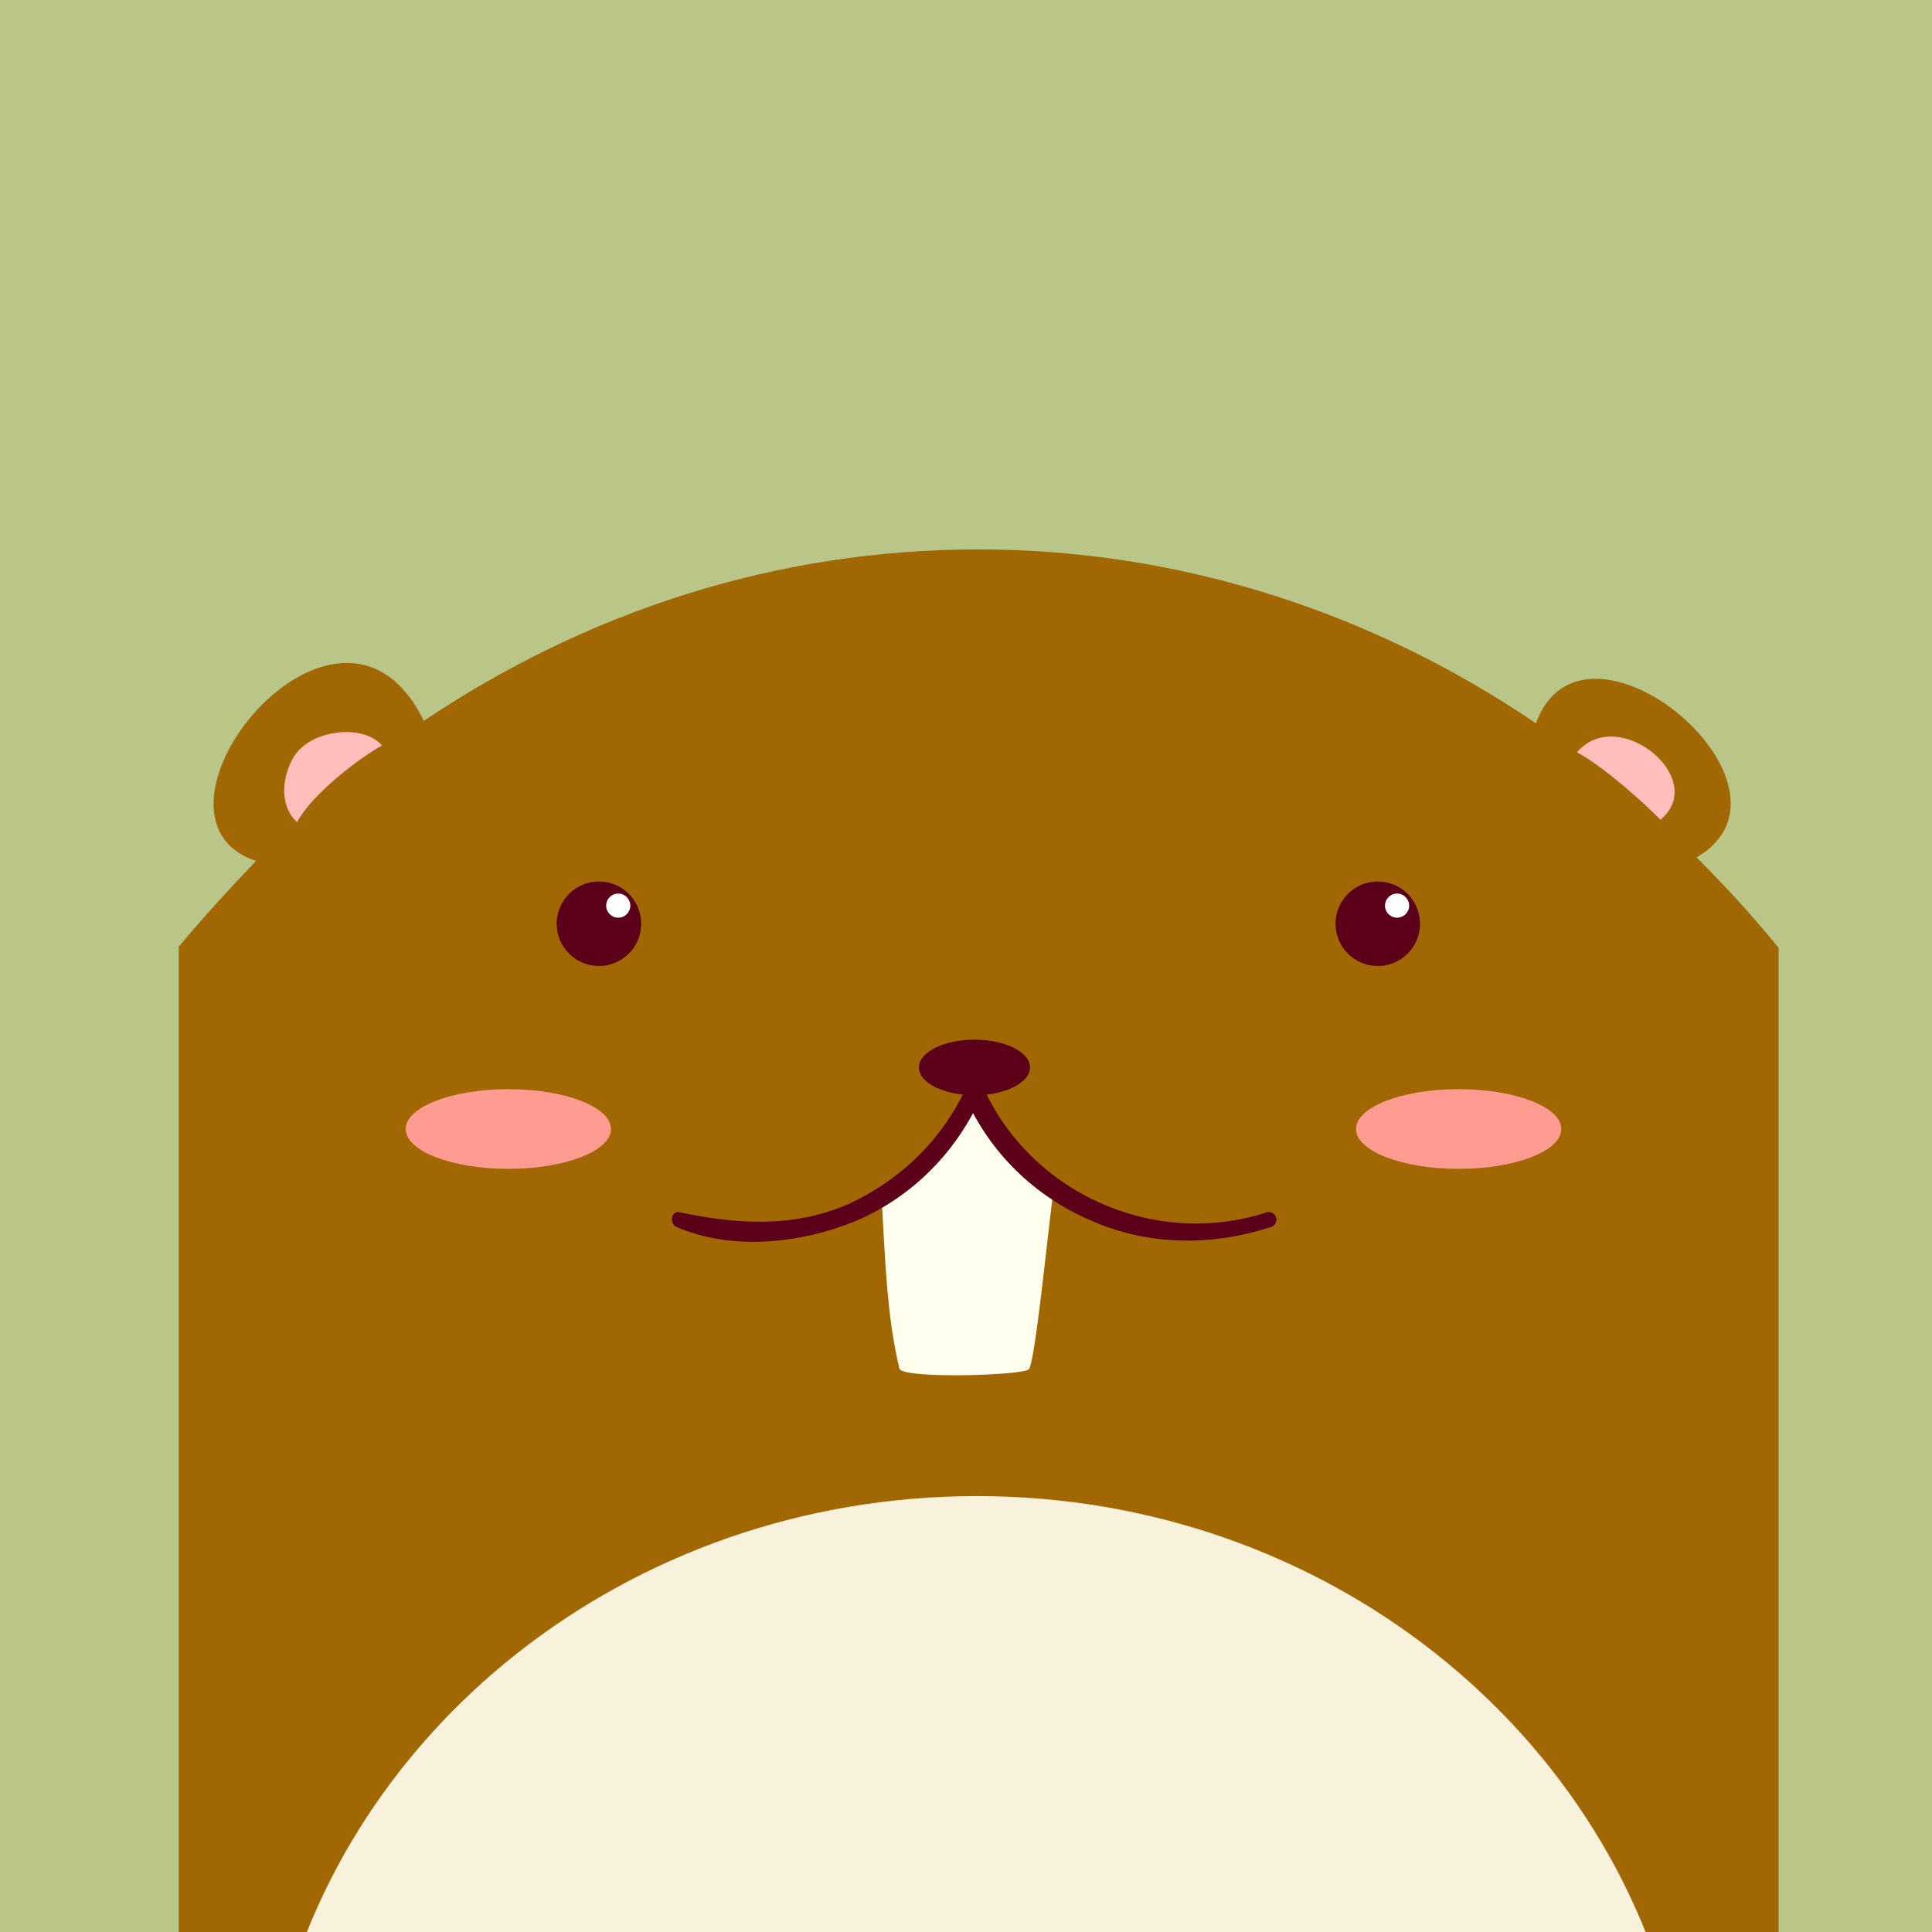 <?xml version="1.0" encoding="utf-8"?>
<!-- Generator: Adobe Illustrator 21.1.0, SVG Export Plug-In . SVG Version: 6.00 Build 0)  -->
<svg version="1.1" id="Layer_1" xmlns="http://www.w3.org/2000/svg" xmlns:xlink="http://www.w3.org/1999/xlink" x="0px" y="0px"
	 viewBox="0 0 160 160" style="enable-background:new 0 0 160 160;" xml:space="preserve">
<style type="text/css">
	.st0{fill:#B9C687;}
	.st1{fill:#A06702;}
	.st2{fill:#5B0018;}
	.st3{fill:#FFFFFF;}
	.st4{fill:#FF9C92;}
	.st5{fill:#FFBEBB;}
	.st6{fill:#FFFFED;}
	.st7{fill:#F8F1DC;}
</style>
<g>
	<rect class="st0" width="160" height="160"/>
	<g>
		<path class="st1" d="M140.5,71c0.2-0.1,0.3-0.2,0.5-0.3c8.8-6.1-9.9-21.5-13.8-10.8C113.8,50.8,97.9,45.5,81,45.5
			c-16.8,0-32.5,5.2-45.9,14.2l-0.1-0.2c-7.1-14-24.8,8.1-13.8,11.8c-2.2,2.3-4.3,4.6-6.4,7.1v91.1h132.5V78.5
			C145.1,75.8,142.9,73.4,140.5,71z"/>
	</g>
	<g>
		<circle class="st2" cx="114.1" cy="76.5" r="3.5"/>
		<circle class="st3" cx="115.7" cy="75" r="1"/>
		<circle class="st2" cx="49.6" cy="76.5" r="3.5"/>
		<circle class="st3" cx="51.2" cy="75" r="1"/>
	</g>
	<ellipse class="st4" cx="42.1" cy="93.5" rx="8.5" ry="3.3"/>
	<ellipse class="st4" cx="120.8" cy="93.5" rx="8.5" ry="3.3"/>
	<ellipse class="st2" cx="80.7" cy="88.4" rx="4.6" ry="2.3"/>
	<g>
		<path class="st5" d="M130.6,62.3c2.6,1.4,6.6,5.2,6.9,5.6C141.6,64.5,134,58.3,130.6,62.3z"/>
	</g>
	<g>
		<path class="st5" d="M24.2,62.9c-0.8,1.5-1.1,3.8,0.4,5.2c1.2-2.3,5.1-5.3,7.1-6.4l-0.1,0C30,59.9,25.5,60.4,24.2,62.9z"/>
	</g>
	<g>
		<path class="st6" d="M81,91c-4.1,4.7-6.4,6.8-7.6,7.9l-0.4,0.2c0.3,4.8,0.4,9.8,1.5,14.3c0.7,0.8,10.2,0.5,10.7,0
			c0.5-0.5,1.5-10.6,2-14.5C83.6,95.6,80.9,90.6,81,91z"/>
	</g>
	<g>
		<g>
			<path class="st2" d="M104.9,100.4c-9.2,3-19.5-1.5-23.5-10.4c-0.3-0.6-1.1-0.5-1.4,0.1c-2,4.3-5.4,7.6-9.7,9.6
				c-4.6,2-9.2,1.7-14,0.7c-0.7-0.2-0.9,0.9-0.3,1.2c4.6,2,10.3,1.4,14.9-0.5c4.7-2,8.4-5.8,10.4-10.4c-0.5,0-0.9,0-1.4,0.1
				c2.1,4.7,5.8,8.3,10.5,10.3c4.8,2.1,10,2.1,14.9,0.5C106.1,101.2,105.6,100.2,104.9,100.4L104.9,100.4z"/>
		</g>
	</g>
	<path class="st7" d="M80.9,123.9c-29,0-53.2,19.6-58.3,45.6h116.5C134,143.6,109.9,123.9,80.9,123.9z"/>
</g>
</svg>
